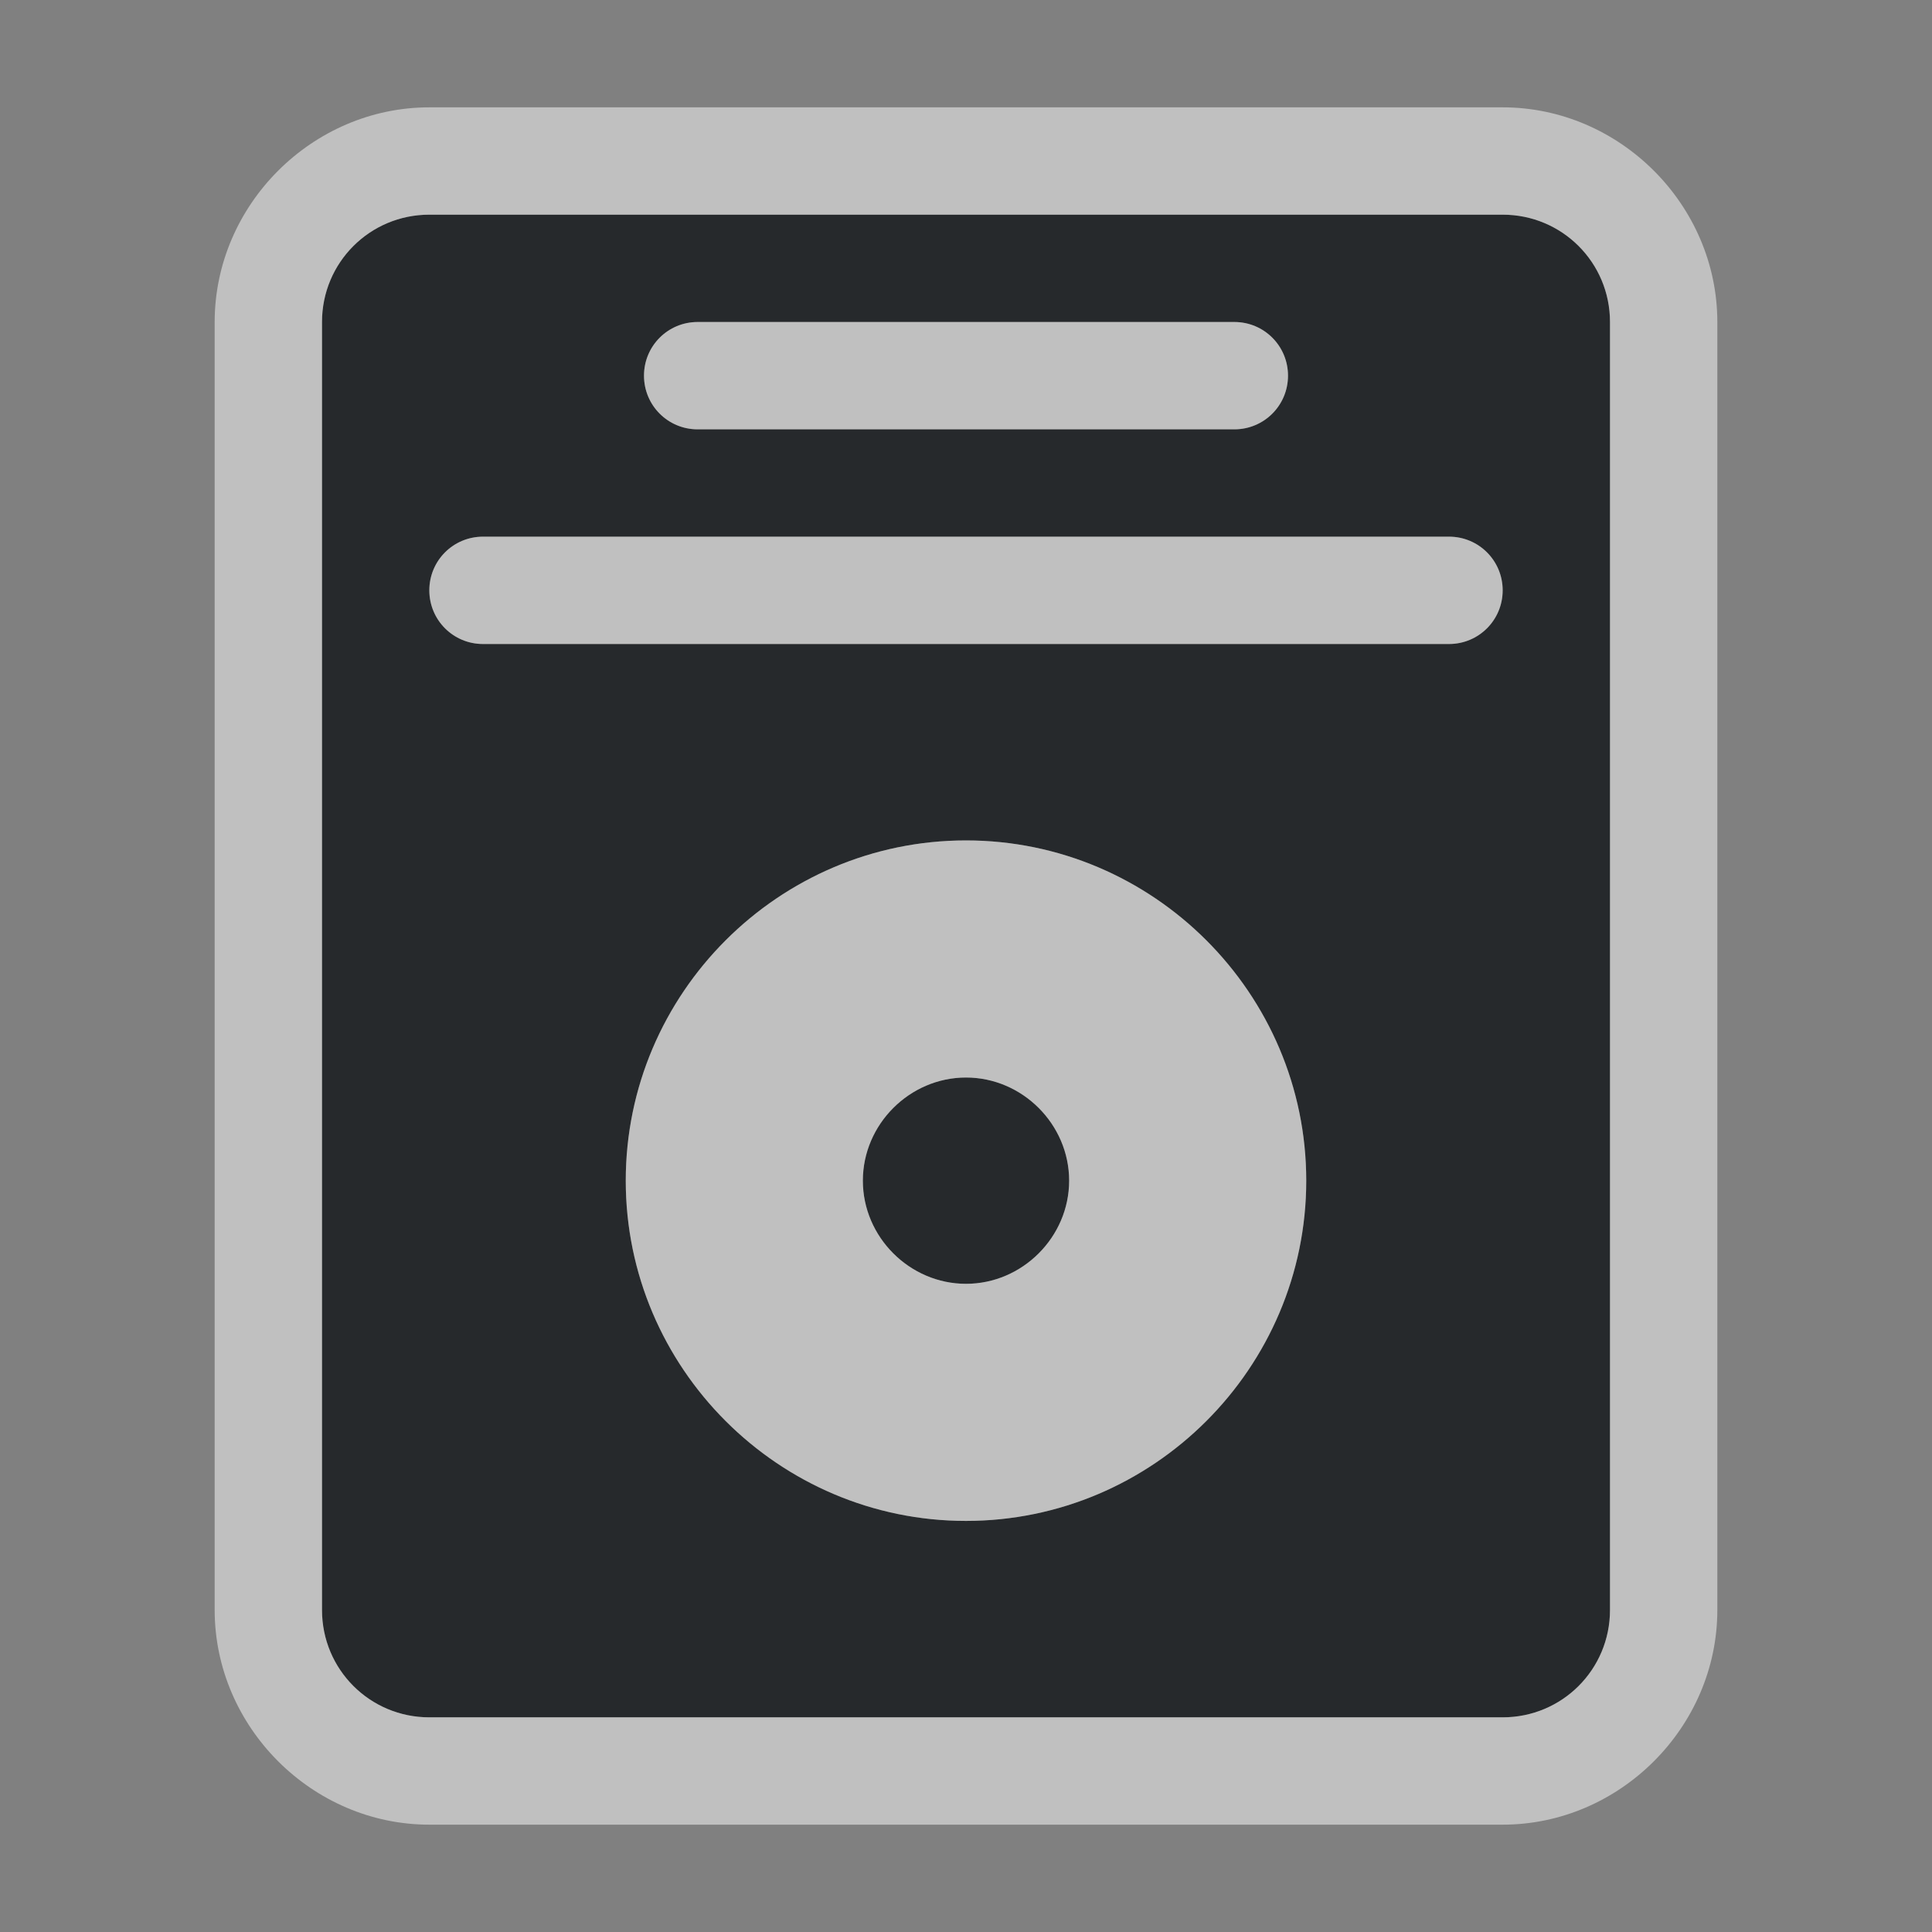 <?xml version="1.0" encoding="UTF-8"?>
<svg id="g" width="18" height="18" version="1.1" xmlns="http://www.w3.org/2000/svg" xmlns:cc="http://creativecommons.org/ns#" xmlns:dc="http://purl.org/dc/elements/1.1/" xmlns:rdf="http://www.w3.org/1999/02/22-rdf-syntax-ns#">
	<rect width="100%" height="100%" fill="#808080" stroke="none"/>
	<defs id="f">
		<style id="current-color-scheme" type="text/css">.ColorScheme-Text {color:#090d11;}.ColorScheme-Background{color:#ffffff;}</style>
	</defs>
	<path id="e" class="ColorScheme-Text" d="m4 2c-0.554 0-1 0.446-1 1v12c0 0.554 0.446 1 1 1h10c0.554 0 1-0.446 1-1v-12c0-0.554-0.446-1-1-1zm2.5 1h5c0.277 0 0.5 0.223 0.5 0.5s-0.223 0.5-0.5 0.5h-5c-0.277 0-0.5-0.223-0.5-0.5s0.223-0.5 0.5-0.5zm-2 2h9c0.277 0 0.5 0.223 0.5 0.5s-0.223 0.5-0.5 0.5h-9c-0.277 0-0.5-0.223-0.5-0.5s0.223-0.5 0.5-0.5zm4.5 2.83c1.745 0 3.17 1.425 3.17 3.17s-1.425 3.17-3.17 3.17-3.17-1.425-3.17-3.17 1.425-3.17 3.17-3.17zm0 2.209c-0.525 0-0.961 0.436-0.961 0.961 0 0.525 0.436 0.961 0.961 0.961 0.525-1e-6 0.961-0.436 0.961-0.961 0-0.525-0.436-0.961-0.961-0.961z" style="fill-opacity:.75;fill:currentColor"/>
	<path id="h" class="ColorScheme-Background" d="m4 1c-1.091 0-2 0.909-2 2v12c0 1.091 0.909 2 2 2h10c1.091 0 2-0.909 2-2v-12c0-1.091-0.909-2-2-2zm0 1h10c0.554 0 1 0.446 1 1v12c0 0.554-0.446 1-1 1h-10c-0.554 0-1-0.446-1-1v-12c0-0.554 0.446-1 1-1zm2.5 1c-0.277 0-0.5 0.223-0.5 0.5s0.223 0.5 0.5 0.5h5c0.277 0 0.5-0.223 0.5-0.5s-0.223-0.5-0.5-0.5zm-2 2c-0.277 0-0.5 0.223-0.5 0.5s0.223 0.5 0.5 0.5h9c0.277 0 0.5-0.223 0.5-0.5s-0.223-0.5-0.5-0.5zm4.5 2.83c-1.745 0-3.17 1.425-3.17 3.17s1.425 3.17 3.17 3.17 3.17-1.425 3.17-3.17-1.425-3.17-3.17-3.17zm0 2.209c0.525 0 0.961 0.436 0.961 0.961 0 0.525-0.436 0.961-0.961 0.961-0.525-3e-6 -0.961-0.436-0.961-0.961 0-0.525 0.436-0.961 0.961-0.961z" style="fill-opacity:.5;fill:currentColor"/>
</svg>
